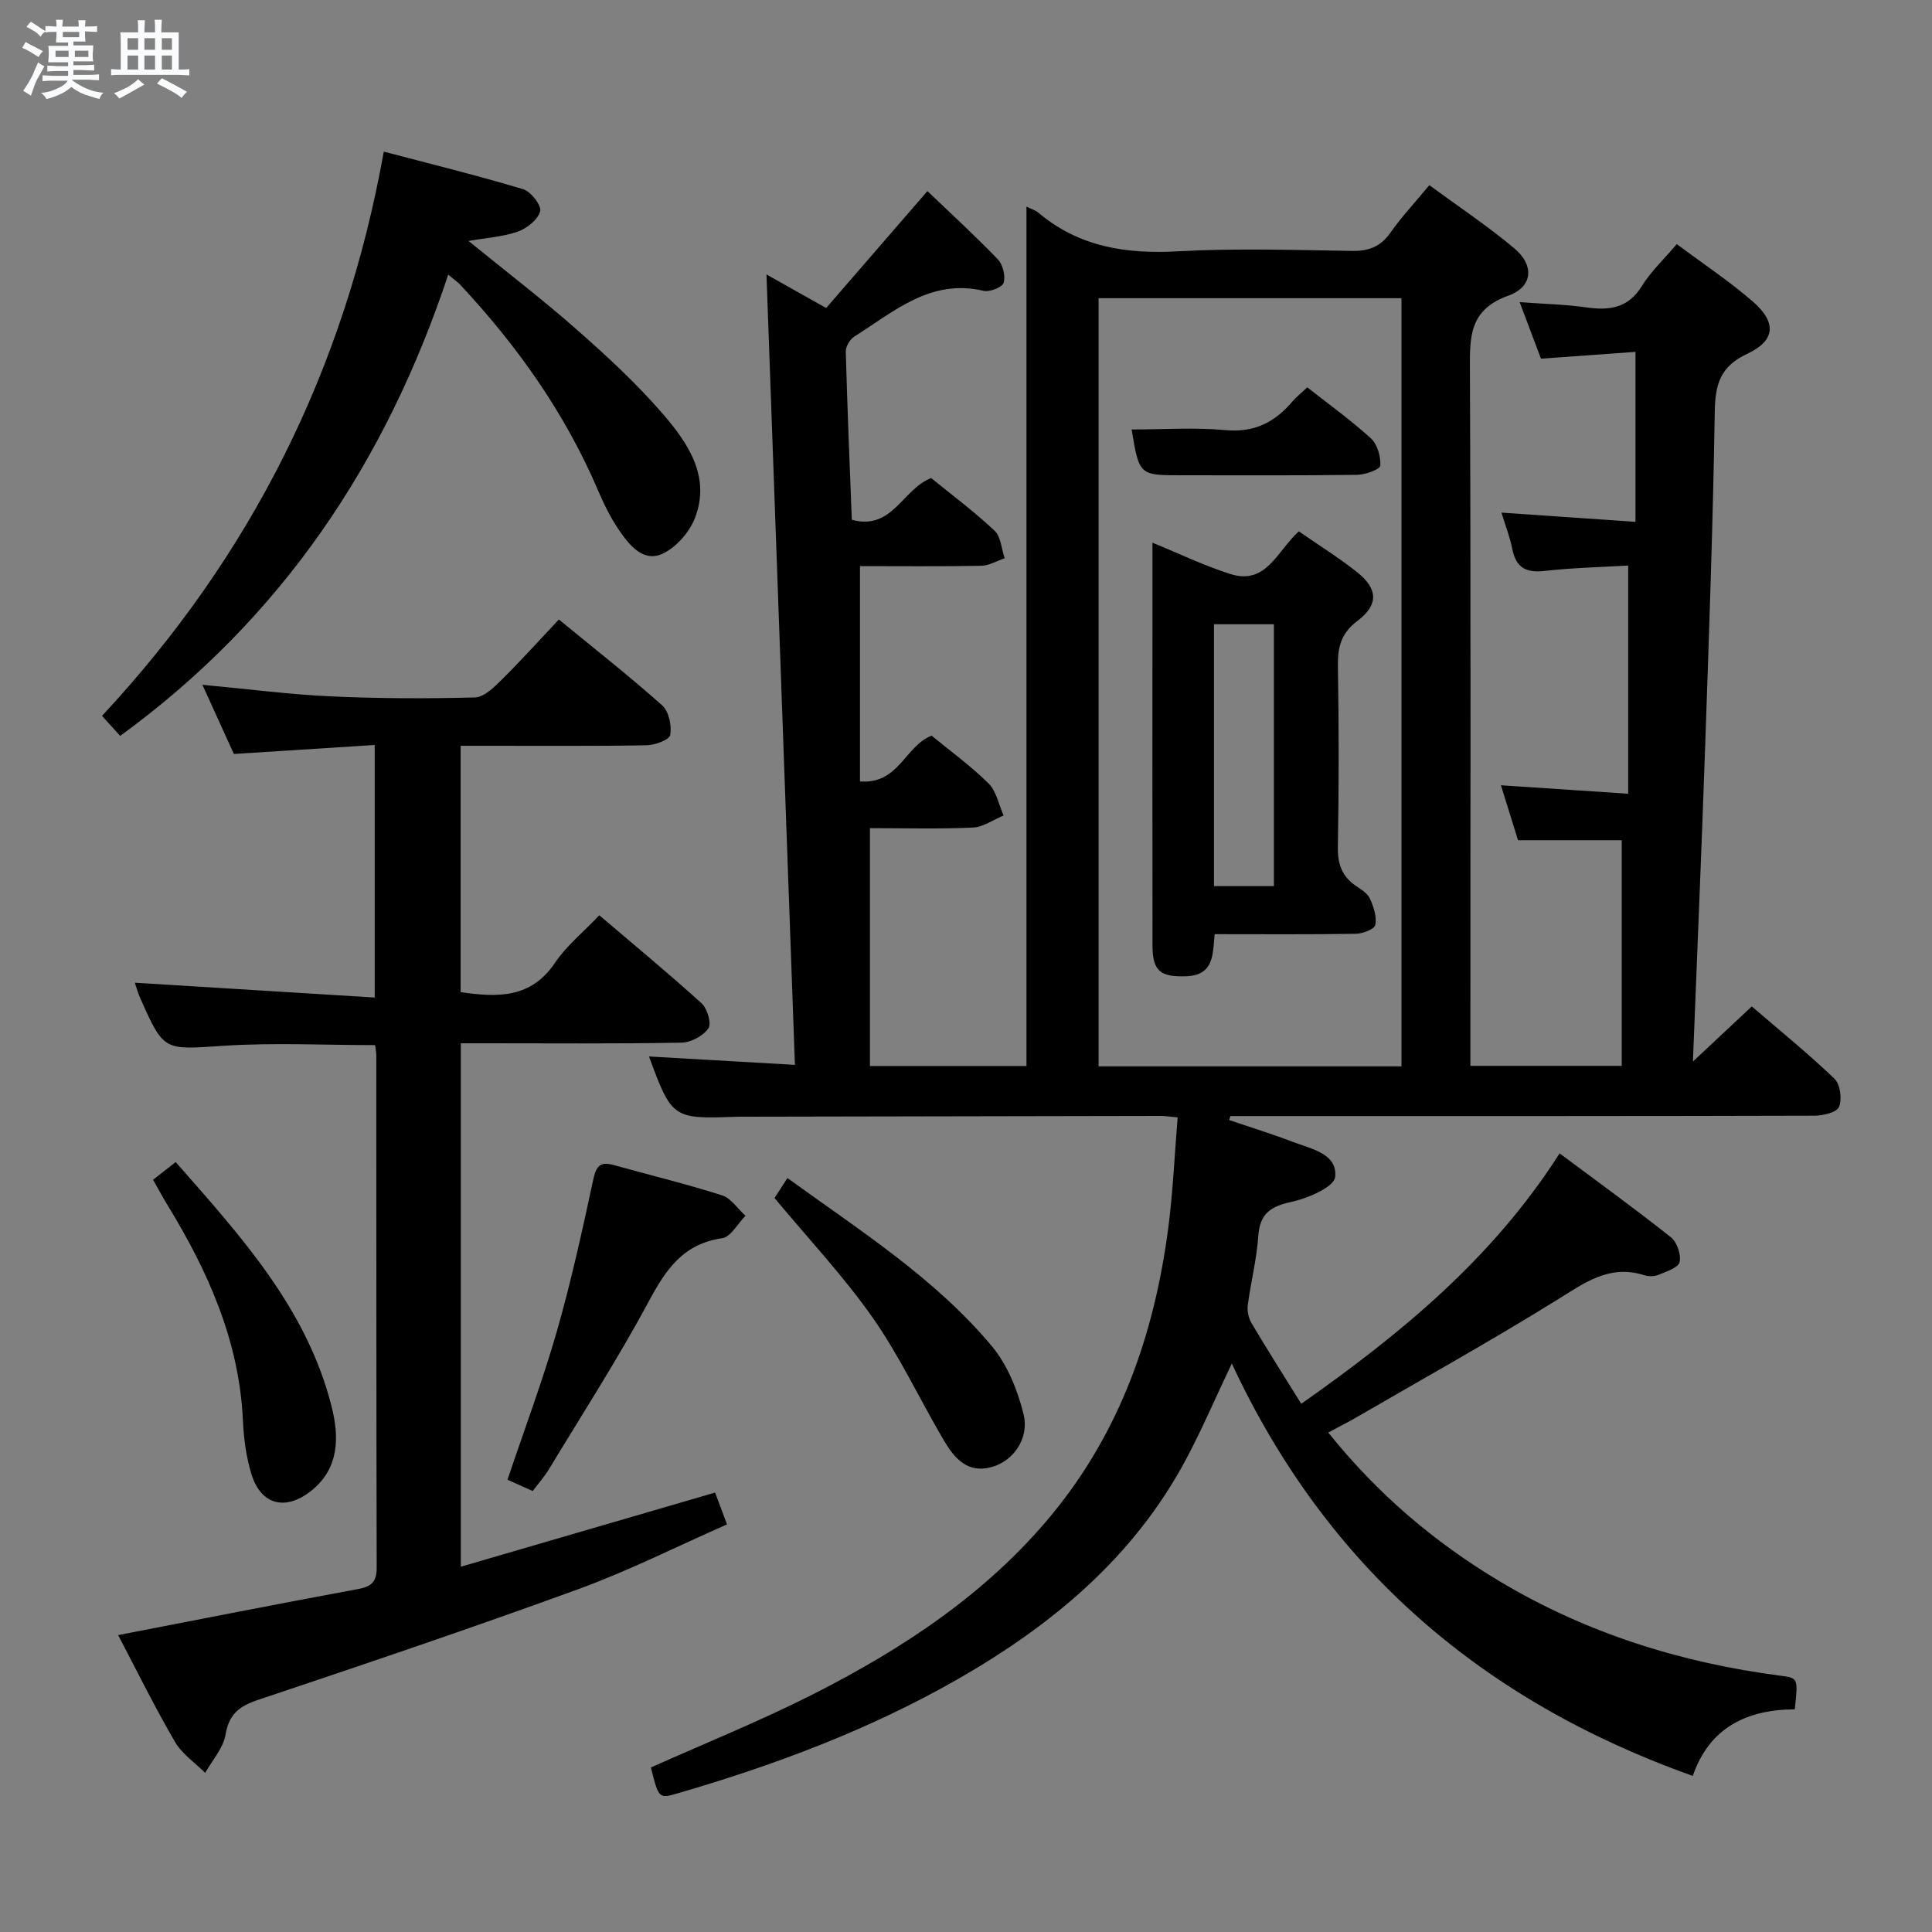 <svg enable-background="new 0 0 400 400" viewBox="0 0 400 400" xmlns="http://www.w3.org/2000/svg"><rect x="0" y="0" width="400" height="400" fill="#808080" stroke="none"/><path d="m6.8 9.5c.6.3 1.3.7 2.1 1.1-.4.4-.7.8-.9 1.2-.7-.4-1.3-.8-1.8-1.1s-1.1-.6-1.6-.8c.2-.4.5-.8.7-1.2.4.2.8.5 1.5.8zm.9 6.9c-.3.6-.5 1.1-.7 1.7s-.4 1.1-.6 1.7c-.6-.4-1.1-.7-1.6-1 .7-1 1.2-1.8 1.5-2.4.3-.5.6-1.1.8-1.7.3-.6.5-1.2.8-1.8.3.3.8.6 1.3.8-.7 1.3-1.2 2.2-1.5 2.7zm.1-11c.4.3 1 .7 1.7 1.1-.5.2-.8.6-1.1 1.1-.5-.6-1-1-1.4-1.2s-.9-.6-1.5-.8c.2-.4.5-.7.9-1.1.5.3.9.6 1.4.9zm10.5 13.1c1 .4 2 .6 3.1.7-.4.4-.7.8-.8 1.3-.9-.2-1.9-.6-3-.9-1-.4-2-.9-2.8-1.6-.5.4-1.1.9-1.9 1.3s-1.9.9-3.3 1.2c-.1-.3-.5-.8-1.1-1.3 1 0 2.1-.3 3.2-.8 1.2-.5 1.9-1 2.3-1.7h-3.2c-.4 0-1 0-2 .1v-1.2c1 0 1.7.1 2 .1h3.3v-1h-2.3c-.2 0-.9 0-2 .1v-1.2c1.2 0 1.9.1 2 .1h2.3v-.8h-4.1c0-.7.1-1.2.1-1.6 0-.5 0-1.1-.1-1.8h4.1v-.7h-2.5c0-.6.1-1.1.1-1.6v-.6h-.5c-.4 0-1 0-1.8.1v-1.3c1.2 0 1.9.1 2.1.1h.2c0-.3 0-.8-.1-1.4h1.4c0 .6-.1 1-.1 1.4h3.4c0-.4 0-.8-.1-1.3h1.5c0 .4-.1.9-.1 1.3.7 0 1.5 0 2.5-.1v1.2c-1 0-1.8-.1-2.5-.1v.6c0 .3 0 .8.1 1.5h-2.5v.8h4.1c0 .7-.1 1.3-.1 1.8s0 1 .1 1.5h-4.1v.8h1.4c.8 0 1.8 0 2.9-.1v1.2c-1 0-1.9-.1-2.8-.1h-1.5v1h3.2c.3 0 1 0 2.1-.1v1.2c-1.1 0-1.8-.1-2.1-.1h-3.4l-.1.1c1.4 1 2.4 1.5 3.4 1.9zm-4.1-6.7v-1.3h-2.7v1.3zm2.2-4.1v-1.1h-3.4v1.1zm1.9 4.1v-1.3h-2.8v1.3z" fill="#fafbfc"/><path d="m37 6.7v2.3 5.4c1 0 1.8 0 2.2-.1v1.3c-.6 0-1.5-.1-2.5-.1h-11.9c-.7 0-1.3 0-1.8.1v-1.3c.5 0 1.1.1 2 .1v-5.2c0-1 0-1.8-.1-2.5h3.7c0-1.3 0-2.1-.1-2.5h1.5c0 .4-.1 1.3-.1 2.5h2.2c0-1.2 0-2.1-.1-2.6h1.5c0 .4-.1 1.3-.1 2.6zm-12.3 13.7c-.3-.4-.7-.8-1.1-1.1 1.1-.4 2.1-.9 2.9-1.3.8-.5 1.5-1 2.1-1.6.4.4.9.8 1.3 1.1-2.5 1.4-4.2 2.4-5.2 2.9zm3.9-10.1v-2.4h-2.2v2.4zm0 4.1v-2.9h-2.2v2.9zm3.5-4.1v-2.4h-2.2v2.4zm0 4.1v-2.9h-2.2v2.9zm.4 2.9 1-1.1c.6.3 1.4.7 2.5 1.3s2 1.1 2.7 1.5c-.4.4-.8.8-1.1 1.3-.8-.8-2.5-1.7-5.1-3zm3.1-7v-2.4h-2.1v2.4zm0 4.1v-2.9h-2.1v2.9z" fill="#fafbfc"/><g fill="#000001"><path d="m275 296.59c10.13 12.65 21.96 22.72 35.48 30.8 17.95 10.73 37.49 16.86 58.16 19.55 3.64.48 3.65.47 2.95 6.96-9.87.04-17.68 3.74-21.12 13.79-43.32-15.45-75.64-42.9-95.44-85.39-3.55 7.47-6.26 13.82-9.51 19.9-10.8 20.22-27.66 34.24-47.19 45.43-18.28 10.46-37.84 17.79-57.99 23.65-3.94 1.15-3.96 1.1-5.58-5.34 11.2-5.02 22.59-9.6 33.51-15.13 18.66-9.46 36.01-20.86 49.51-37.24 14.18-17.22 21.22-37.41 24.08-59.22.99-7.52 1.31-15.12 1.96-23.01-1.62-.14-2.57-.3-3.52-.3-28.66.04-57.32.1-85.98.16-.67 0-1.33-.01-2 .02-13.02.47-13.24.32-17.95-12.49 9.77.56 19.66 1.13 30.21 1.74-1.98-54.97-3.93-109.07-5.89-163.65 3.85 2.16 7.81 4.39 12.36 6.95 6.77-7.82 13.6-15.71 20.96-24.2 4.9 4.68 9.9 9.25 14.58 14.12 1.05 1.09 1.62 3.45 1.2 4.86-.27.93-2.9 1.96-4.17 1.66-10.99-2.58-18.54 4.32-26.71 9.45-.92.58-1.83 2.08-1.8 3.13.31 11.61.8 23.22 1.25 34.82 8.38 2.3 10.43-6.28 16.42-8.64 4.26 3.47 8.92 6.94 13.13 10.9 1.32 1.24 1.43 3.77 2.1 5.71-1.62.54-3.24 1.53-4.87 1.56-8.45.16-16.9.07-25.09.07v44.58c8.07.61 9.24-7.27 14.82-9.48 3.72 3.06 8.03 6.18 11.78 9.87 1.64 1.62 2.12 4.4 3.13 6.66-2.12.87-4.21 2.4-6.36 2.5-7.13.32-14.27.12-21.31.12v49.25h32.41c0-59.29 0-118.49 0-177.93.85.43 1.82.71 2.53 1.31 8.42 7.06 18.14 8.54 28.85 7.94 11.96-.66 23.99-.27 35.98-.08 3.5.06 5.95-.87 7.99-3.77 2.29-3.25 5.02-6.18 8.06-9.84 5.96 4.38 12.03 8.41 17.57 13.06 4.19 3.5 3.91 7.97-1.23 9.82-8.06 2.9-7.97 8.45-7.94 15.26.2 45.99.1 91.99.1 137.98v6.21h31.33c0-15.43 0-30.82 0-46.71-6.35 0-13.56 0-21.47 0-1.05-3.38-2.26-7.25-3.54-11.38 8.74.58 17.09 1.14 26.35 1.76 0-16.04 0-31.25 0-47.25-5.55.33-11.48.45-17.35 1.12-3.86.44-5.9-.73-6.65-4.57-.47-2.4-1.39-4.72-2.24-7.51 9.14.63 17.94 1.23 27.75 1.91 0-12.14 0-23.22 0-35.19-5.92.43-12.44.89-19.57 1.41-1.19-3.16-2.63-6.98-4.41-11.7 5.04.37 9.43.46 13.76 1.08 4.79.68 8.69.2 11.54-4.42 1.89-3.05 4.61-5.59 7.23-8.68 5.47 4.09 10.88 7.67 15.74 11.89 4.96 4.3 4.71 8.09-1.15 10.82-5.67 2.64-6.64 6.41-6.73 12.1-.37 23.29-1.2 46.56-2.01 69.84-.73 21.08-1.63 42.16-2.51 64.59 4.46-4.18 8.12-7.6 12.19-11.41 5.74 4.94 11.64 9.72 17.11 14.96 1.2 1.15 1.6 4.2.96 5.83-.44 1.13-3.29 1.83-5.07 1.83-34.83.1-69.66.08-104.48.08-5.49 0-10.98 0-16.48 0-.08.28-.16.56-.24.83 4.4 1.49 8.85 2.86 13.18 4.52 3.79 1.46 9.26 2.4 8.76 7.26-.21 2.07-5.65 4.42-9.03 5.15-4.35.93-6.58 2.45-6.89 7.12-.32 4.78-1.55 9.5-2.17 14.27-.16 1.21.16 2.7.79 3.75 3.22 5.43 6.6 10.75 10.28 16.67 20.63-14.5 39.62-30.1 53.49-51.85 8.06 6.02 15.69 11.53 23.05 17.38 1.26 1 2.15 3.61 1.79 5.14-.28 1.17-2.74 1.95-4.35 2.62-.86.36-2.06.37-2.96.09-7.25-2.31-12.41 1.61-18.16 5.17-13.98 8.67-28.38 16.67-42.61 24.93-1.43.75-2.88 1.5-4.66 2.47zm15.16-75.81c0-53.29 0-106.13 0-159.04-21.18 0-41.93 0-62.71 0v159.04z"/><path d="m24.46 338.53c16.82-3.25 33.22-6.5 49.66-9.53 2.84-.52 3.88-1.53 3.87-4.48-.09-35.33-.06-70.65-.08-105.98 0-.64-.14-1.28-.24-2.16-10.56 0-21.03-.54-31.41.14-12.32.81-12.3 1.27-17.26-9.95-.45-1.02-.74-2.11-1.09-3.11 16.57 1.02 32.91 2.03 49.67 3.07 0-17.87 0-34.62 0-52.29-9.55.61-19.09 1.22-29.16 1.86-2.01-4.43-4.11-9.03-6.51-14.32 9.36.87 17.9 1.99 26.46 2.39 9.97.46 19.98.49 29.96.23 1.89-.05 3.97-2.11 5.54-3.67 3.99-3.95 7.75-8.13 11.84-12.47 7.41 6.09 14.6 11.73 21.41 17.8 1.37 1.23 1.97 4.17 1.65 6.1-.17.99-3.15 2.11-4.88 2.14-10.99.2-21.99.1-32.99.11-1.79 0-3.57 0-5.53 0v51c7.7 1.13 14.58 1.29 19.54-6.08 2.37-3.52 5.83-6.31 9.17-9.83 7.15 6.09 14.31 12 21.17 18.22 1.19 1.08 2.1 4.21 1.42 5.19-1.09 1.56-3.61 2.92-5.55 2.96-13.33.25-26.66.13-39.99.13-1.8 0-3.61 0-5.72 0v108.37c17.57-5.13 34.87-10.17 52.64-15.35.7 1.87 1.43 3.81 2.47 6.59-10.39 4.57-20.33 9.59-30.71 13.38-21.97 8.02-44.14 15.5-66.32 22.93-3.91 1.31-6.08 2.92-6.8 7.24-.47 2.79-2.75 5.28-4.21 7.9-2.12-2.13-4.81-3.93-6.26-6.44-4.18-7.16-7.83-14.6-11.76-22.09z"/><path d="m79.46 31.39c9.76 2.57 19.38 4.94 28.85 7.78 1.59.48 3.83 3.35 3.52 4.56-.43 1.72-2.71 3.54-4.6 4.21-3.05 1.09-6.42 1.28-10.23 1.95 7.88 6.41 15.48 12.22 22.63 18.54 6.23 5.49 12.38 11.18 17.78 17.47 5.1 5.93 9.71 12.83 6.51 21.25-1.15 3.04-4.02 6.32-6.93 7.57-3.89 1.67-6.75-1.93-8.83-4.97-1.76-2.58-3.16-5.45-4.39-8.33-6.83-15.94-16.69-29.84-28.47-42.45-.54-.58-1.22-1.04-2.5-2.11-12.89 38.82-34.45 71.13-67.92 95.5-1.01-1.11-2.27-2.5-3.76-4.15 30.9-33.16 50.28-71.8 58.34-116.82z"/><path d="m110.29 308.7c-1.83-.82-3.46-1.55-5.22-2.34 3.49-10.38 7.27-20.44 10.22-30.73 2.97-10.33 5.26-20.86 7.53-31.37.6-2.76 1.37-3.85 4.2-3.06 7.49 2.09 15.06 3.92 22.46 6.28 1.88.6 3.25 2.78 4.86 4.23-1.6 1.62-3.04 4.4-4.83 4.65-8.1 1.16-11.67 6.52-15.22 13.13-6.35 11.83-13.65 23.15-20.61 34.65-.93 1.56-2.15 2.92-3.39 4.56z"/><path d="m31.69 244.26c1.64-1.29 2.93-2.29 4.68-3.67 13.48 15.34 27.18 30.32 32.29 50.65 1.52 6.04 1.71 12.69-4.21 17.4-5.29 4.22-10.39 3-12.38-3.4-1.11-3.59-1.61-7.45-1.78-11.22-.77-16.45-7.24-30.84-15.65-44.59-.94-1.54-1.8-3.15-2.95-5.17z"/><path d="m163.03 243.9c15.15 10.98 30.54 20.74 42.28 34.76 3.24 3.87 5.38 9.14 6.6 14.11 1.25 5.1-2.15 9.71-6.53 10.95-5.07 1.44-7.81-1.84-9.98-5.53-4.96-8.42-9.12-17.39-14.7-25.35-6.07-8.66-13.4-16.45-20.34-24.8.7-1.09 1.49-2.31 2.67-4.14z"/><path d="m268.91 110.01c4.21 2.92 8.3 5.47 12.06 8.45 4.34 3.45 4.49 6.76.05 10.11-3.38 2.55-4.09 5.44-4.02 9.35.21 12.48.21 24.97-.01 37.46-.06 3.52.85 6.08 3.74 8.03 1.09.74 2.41 1.55 2.91 2.66.76 1.68 1.44 3.74 1.1 5.43-.18.88-2.62 1.81-4.05 1.83-9.63.16-19.27.08-29.21.08-.4 4.2-.11 8.51-5.91 8.71-5.29.18-6.95-1.02-6.96-6.4-.03-22.47-.01-44.95-.01-67.42 0-5.3 0-10.59 0-15.94 5.67 2.31 10.8 4.81 16.19 6.5 7.4 2.31 9.61-4.77 14.12-8.85zm-17.57 19.23v54.22h12.41c0-18.24 0-36.11 0-54.22-4.16 0-8.07 0-12.41 0z"/><path d="m270.65 80.19c4.45 3.5 9.03 6.79 13.17 10.56 1.35 1.23 2.08 3.78 1.96 5.66-.05.76-3.1 1.88-4.8 1.9-12.13.16-24.26.09-36.38.09-8.73 0-8.73 0-10.31-9.48 6.52 0 13.02-.46 19.42.13 5.95.55 10.19-1.59 13.83-5.88.85-.99 1.9-1.82 3.11-2.98z"/></g></svg>
